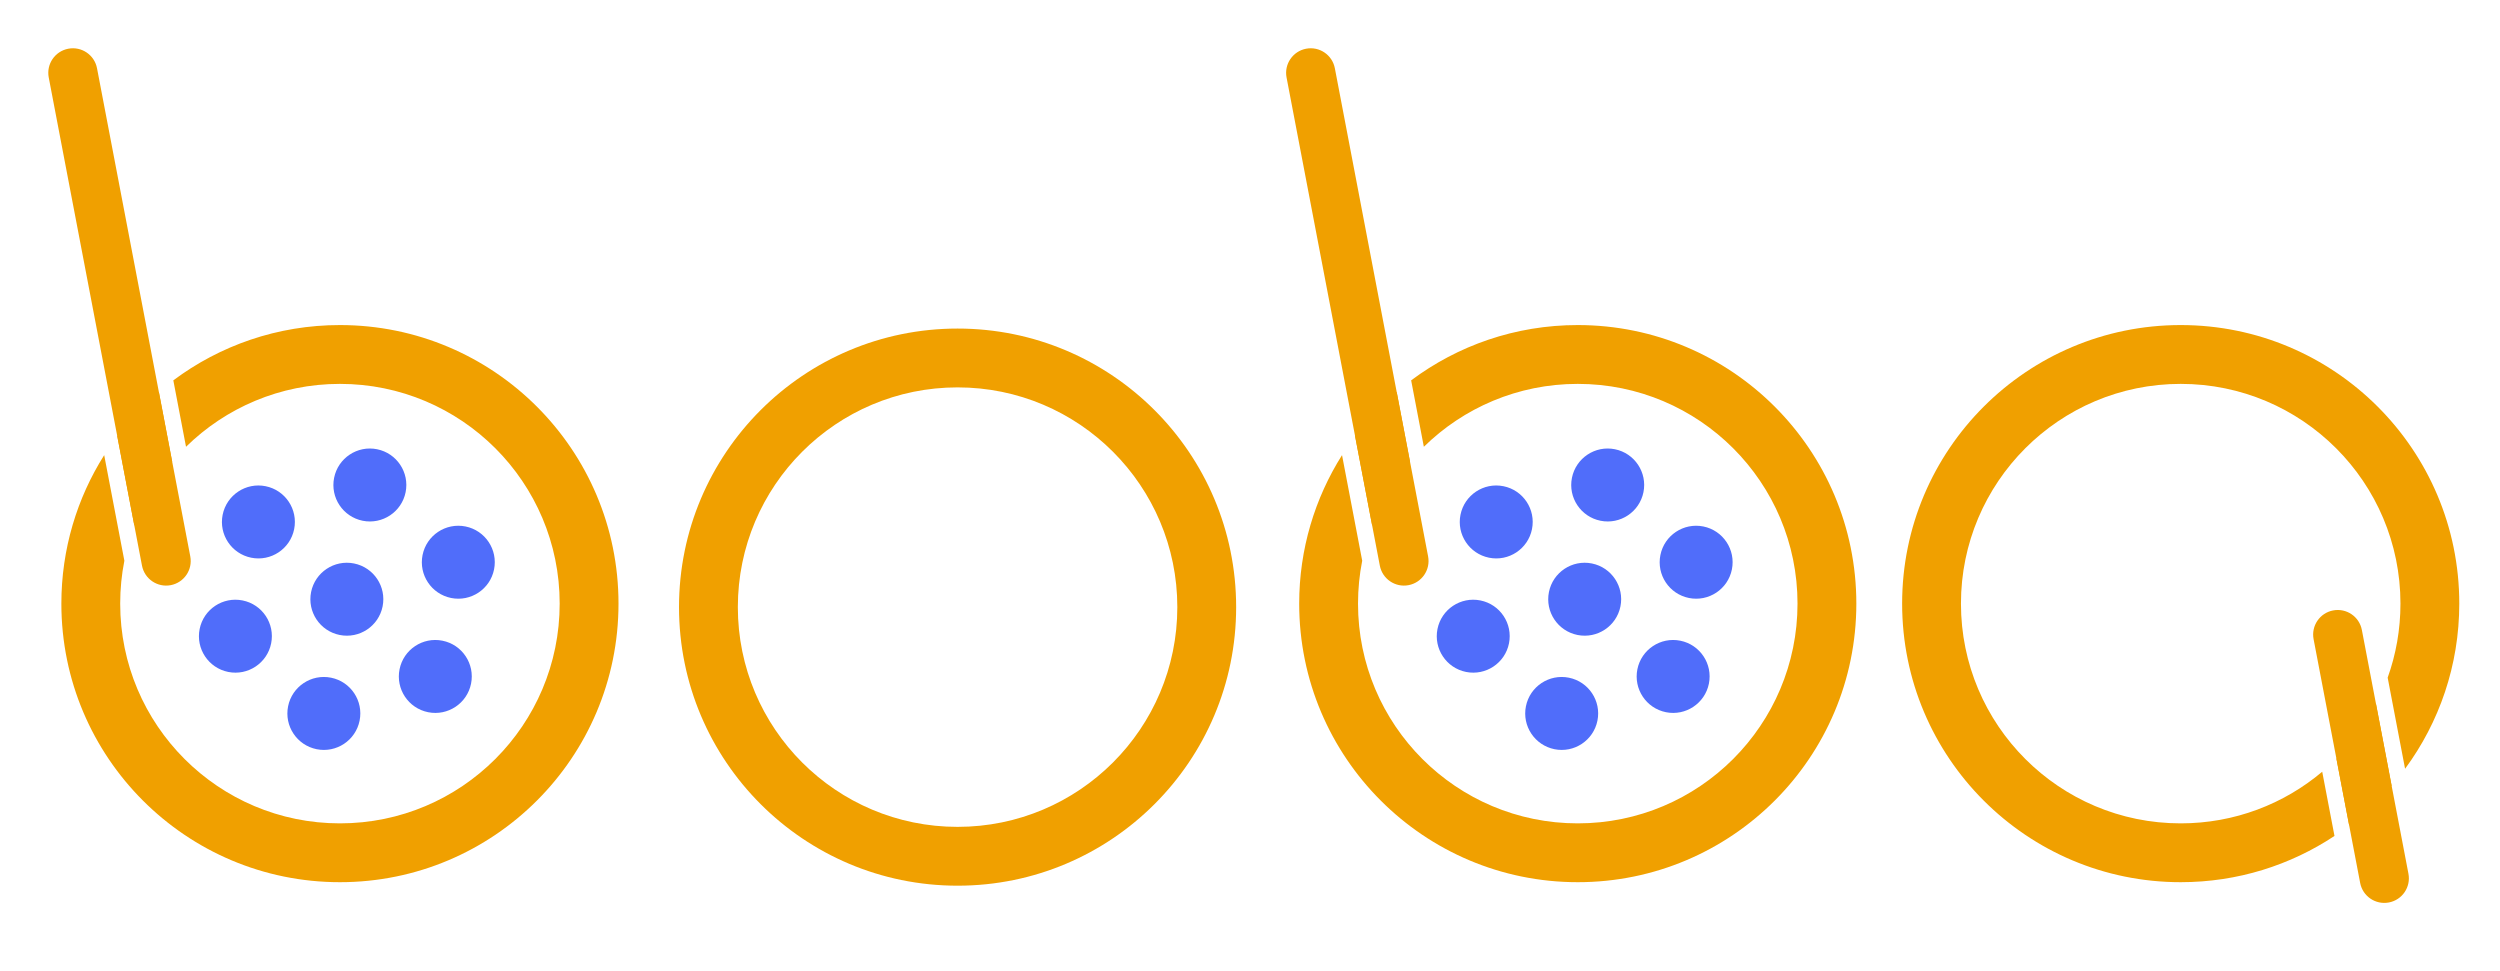 <svg width="170" height="66" viewBox="0 0 170 66" fill="none" xmlns="http://www.w3.org/2000/svg">
<path fill-rule="evenodd" clip-rule="evenodd" d="M65.115 56.227C73.368 56.227 80.058 49.537 80.058 41.285C80.058 33.032 73.368 26.342 65.115 26.342C56.863 26.342 50.173 33.032 50.173 41.285C50.173 49.537 56.863 56.227 65.115 56.227ZM65.115 60.227C75.577 60.227 84.058 51.746 84.058 41.285C84.058 30.823 75.577 22.342 65.115 22.342C54.654 22.342 46.173 30.823 46.173 41.285C46.173 51.746 54.654 60.227 65.115 60.227Z" fill="#F0A000"/>
<path d="M27.582 33.469C27.312 34.812 26.004 35.681 24.661 35.411C23.319 35.14 22.449 33.833 22.72 32.49C22.99 31.147 24.298 30.278 25.64 30.548C26.983 30.819 27.852 32.126 27.582 33.469Z" fill="#506DFA"/>
<path d="M33.596 38.721C33.326 40.064 32.018 40.933 30.676 40.663C29.333 40.392 28.464 39.084 28.734 37.742C29.004 36.399 30.312 35.53 31.655 35.8C32.998 36.071 33.867 37.378 33.596 38.721Z" fill="#506DFA"/>
<path d="M20.003 35.983C19.733 37.325 18.425 38.195 17.082 37.924C15.739 37.654 14.87 36.346 15.14 35.004C15.411 33.661 16.719 32.791 18.061 33.062C19.404 33.332 20.273 34.64 20.003 35.983Z" fill="#506DFA"/>
<path d="M26.017 41.237C25.747 42.579 24.439 43.449 23.097 43.178C21.754 42.908 20.885 41.6 21.155 40.257C21.426 38.915 22.733 38.045 24.076 38.316C25.419 38.586 26.288 39.894 26.017 41.237Z" fill="#506DFA"/>
<path d="M32.032 46.489C31.762 47.831 30.454 48.7 29.111 48.43C27.768 48.16 26.899 46.852 27.17 45.509C27.44 44.167 28.748 43.297 30.09 43.568C31.433 43.838 32.302 45.146 32.032 46.489Z" fill="#506DFA"/>
<path d="M18.438 43.75C18.168 45.093 16.86 45.962 15.518 45.692C14.175 45.421 13.306 44.114 13.576 42.771C13.847 41.428 15.154 40.559 16.497 40.83C17.84 41.1 18.709 42.408 18.438 43.75Z" fill="#506DFA"/>
<path d="M24.453 49.004C24.183 50.347 22.875 51.216 21.532 50.946C20.19 50.675 19.32 49.368 19.591 48.025C19.861 46.682 21.169 45.813 22.512 46.083C23.854 46.354 24.724 47.661 24.453 49.004Z" fill="#506DFA"/>
<path fill-rule="evenodd" clip-rule="evenodd" d="M7.085 30.949C5.24 33.872 4.173 37.334 4.173 41.046C4.173 51.508 12.654 59.989 23.116 59.989C33.577 59.989 42.058 51.508 42.058 41.046C42.058 30.584 33.577 22.104 23.116 22.104C18.867 22.104 14.946 23.502 11.786 25.864L12.649 30.381C15.345 27.735 19.04 26.104 23.116 26.104C31.368 26.104 38.058 32.794 38.058 41.046C38.058 49.299 31.368 55.989 23.116 55.989C14.863 55.989 8.173 49.299 8.173 41.046C8.173 40.048 8.27 39.073 8.457 38.13L7.085 30.949ZM11.708 31.394C10.62 32.679 9.745 34.15 9.137 35.753L7.974 29.662C8.805 28.558 9.754 27.549 10.802 26.651L11.708 31.394Z" fill="#F0A000"/>
<path d="M3.314 5.269C3.14 4.362 3.735 3.487 4.642 3.313C5.548 3.14 6.424 3.735 6.597 4.641L12.939 37.835C13.112 38.742 12.517 39.617 11.611 39.791C10.704 39.964 9.828 39.369 9.655 38.462L3.314 5.269Z" fill="#F0A000"/>
<path d="M111.755 33.469C111.484 34.812 110.177 35.681 108.834 35.411C107.491 35.14 106.622 33.833 106.892 32.49C107.163 31.147 108.47 30.278 109.813 30.548C111.156 30.819 112.025 32.126 111.755 33.469Z" fill="#506DFA"/>
<path d="M117.769 38.721C117.499 40.064 116.191 40.933 114.848 40.663C113.505 40.392 112.636 39.084 112.907 37.742C113.177 36.399 114.485 35.53 115.827 35.8C117.17 36.071 118.039 37.378 117.769 38.721Z" fill="#506DFA"/>
<path d="M104.175 35.983C103.905 37.325 102.597 38.195 101.255 37.924C99.912 37.654 99.043 36.346 99.313 35.004C99.584 33.661 100.891 32.791 102.234 33.062C103.577 33.332 104.446 34.64 104.175 35.983Z" fill="#506DFA"/>
<path d="M110.19 41.237C109.92 42.579 108.612 43.449 107.269 43.178C105.927 42.908 105.057 41.6 105.328 40.257C105.598 38.915 106.906 38.045 108.249 38.316C109.591 38.586 110.461 39.894 110.19 41.237Z" fill="#506DFA"/>
<path d="M116.205 46.489C115.934 47.831 114.626 48.7 113.284 48.43C111.941 48.16 111.072 46.852 111.342 45.509C111.613 44.167 112.92 43.297 114.263 43.568C115.606 43.838 116.475 45.146 116.205 46.489Z" fill="#506DFA"/>
<path d="M102.611 43.75C102.341 45.093 101.033 45.962 99.69 45.692C98.347 45.421 97.478 44.114 97.749 42.771C98.019 41.428 99.327 40.559 100.669 40.83C102.012 41.1 102.881 42.408 102.611 43.75Z" fill="#506DFA"/>
<path d="M108.626 49.004C108.355 50.347 107.048 51.216 105.705 50.946C104.362 50.675 103.493 49.368 103.763 48.025C104.034 46.682 105.341 45.813 106.684 46.083C108.027 46.354 108.896 47.661 108.626 49.004Z" fill="#506DFA"/>
<path fill-rule="evenodd" clip-rule="evenodd" d="M91.258 30.949C89.413 33.872 88.345 37.334 88.345 41.046C88.345 51.508 96.826 59.989 107.288 59.989C117.75 59.989 126.231 51.508 126.231 41.046C126.231 30.584 117.75 22.104 107.288 22.104C103.04 22.104 99.118 23.502 95.958 25.864L96.822 30.381C99.517 27.735 103.212 26.104 107.288 26.104C115.541 26.104 122.231 32.794 122.231 41.046C122.231 49.299 115.541 55.989 107.288 55.989C99.035 55.989 92.345 49.299 92.345 41.046C92.345 40.048 92.443 39.073 92.63 38.13L91.258 30.949ZM95.88 31.394C94.792 32.679 93.917 34.15 93.31 35.753L92.146 29.662C92.977 28.558 93.926 27.549 94.974 26.651L95.88 31.394Z" fill="#F0A000"/>
<path d="M87.486 5.269C87.313 4.362 87.908 3.487 88.814 3.313C89.721 3.14 90.597 3.735 90.77 4.641L97.111 37.835C97.284 38.742 96.69 39.617 95.783 39.791C94.876 39.964 94.001 39.369 93.828 38.462L87.486 5.269Z" fill="#F0A000"/>
<path fill-rule="evenodd" clip-rule="evenodd" d="M162.361 46.082C162.924 44.509 163.231 42.813 163.231 41.046C163.231 32.794 156.541 26.104 148.288 26.104C140.035 26.104 133.345 32.794 133.345 41.046C133.345 49.299 140.035 55.989 148.288 55.989C151.954 55.989 155.311 54.669 157.911 52.478L158.745 56.844C155.749 58.831 152.154 59.989 148.288 59.989C137.826 59.989 129.345 51.508 129.345 41.046C129.345 30.584 137.826 22.104 148.288 22.104C158.75 22.104 167.231 30.584 167.231 41.046C167.231 45.25 165.862 49.134 163.545 52.276L162.383 46.193C162.376 46.156 162.368 46.119 162.361 46.082ZM158.876 51.591C159.953 50.509 160.866 49.263 161.573 47.894L162.629 53.422C161.765 54.423 160.798 55.332 159.744 56.134L158.876 51.591Z" fill="#F0A000"/>
<path d="M157.324 43.464C157.151 42.557 157.745 41.682 158.652 41.509C159.559 41.335 160.434 41.93 160.607 42.837L163.774 59.413C163.947 60.319 163.353 61.195 162.446 61.368C161.539 61.541 160.664 60.947 160.491 60.04L157.324 43.464Z" fill="#F0A000"/>
</svg>
